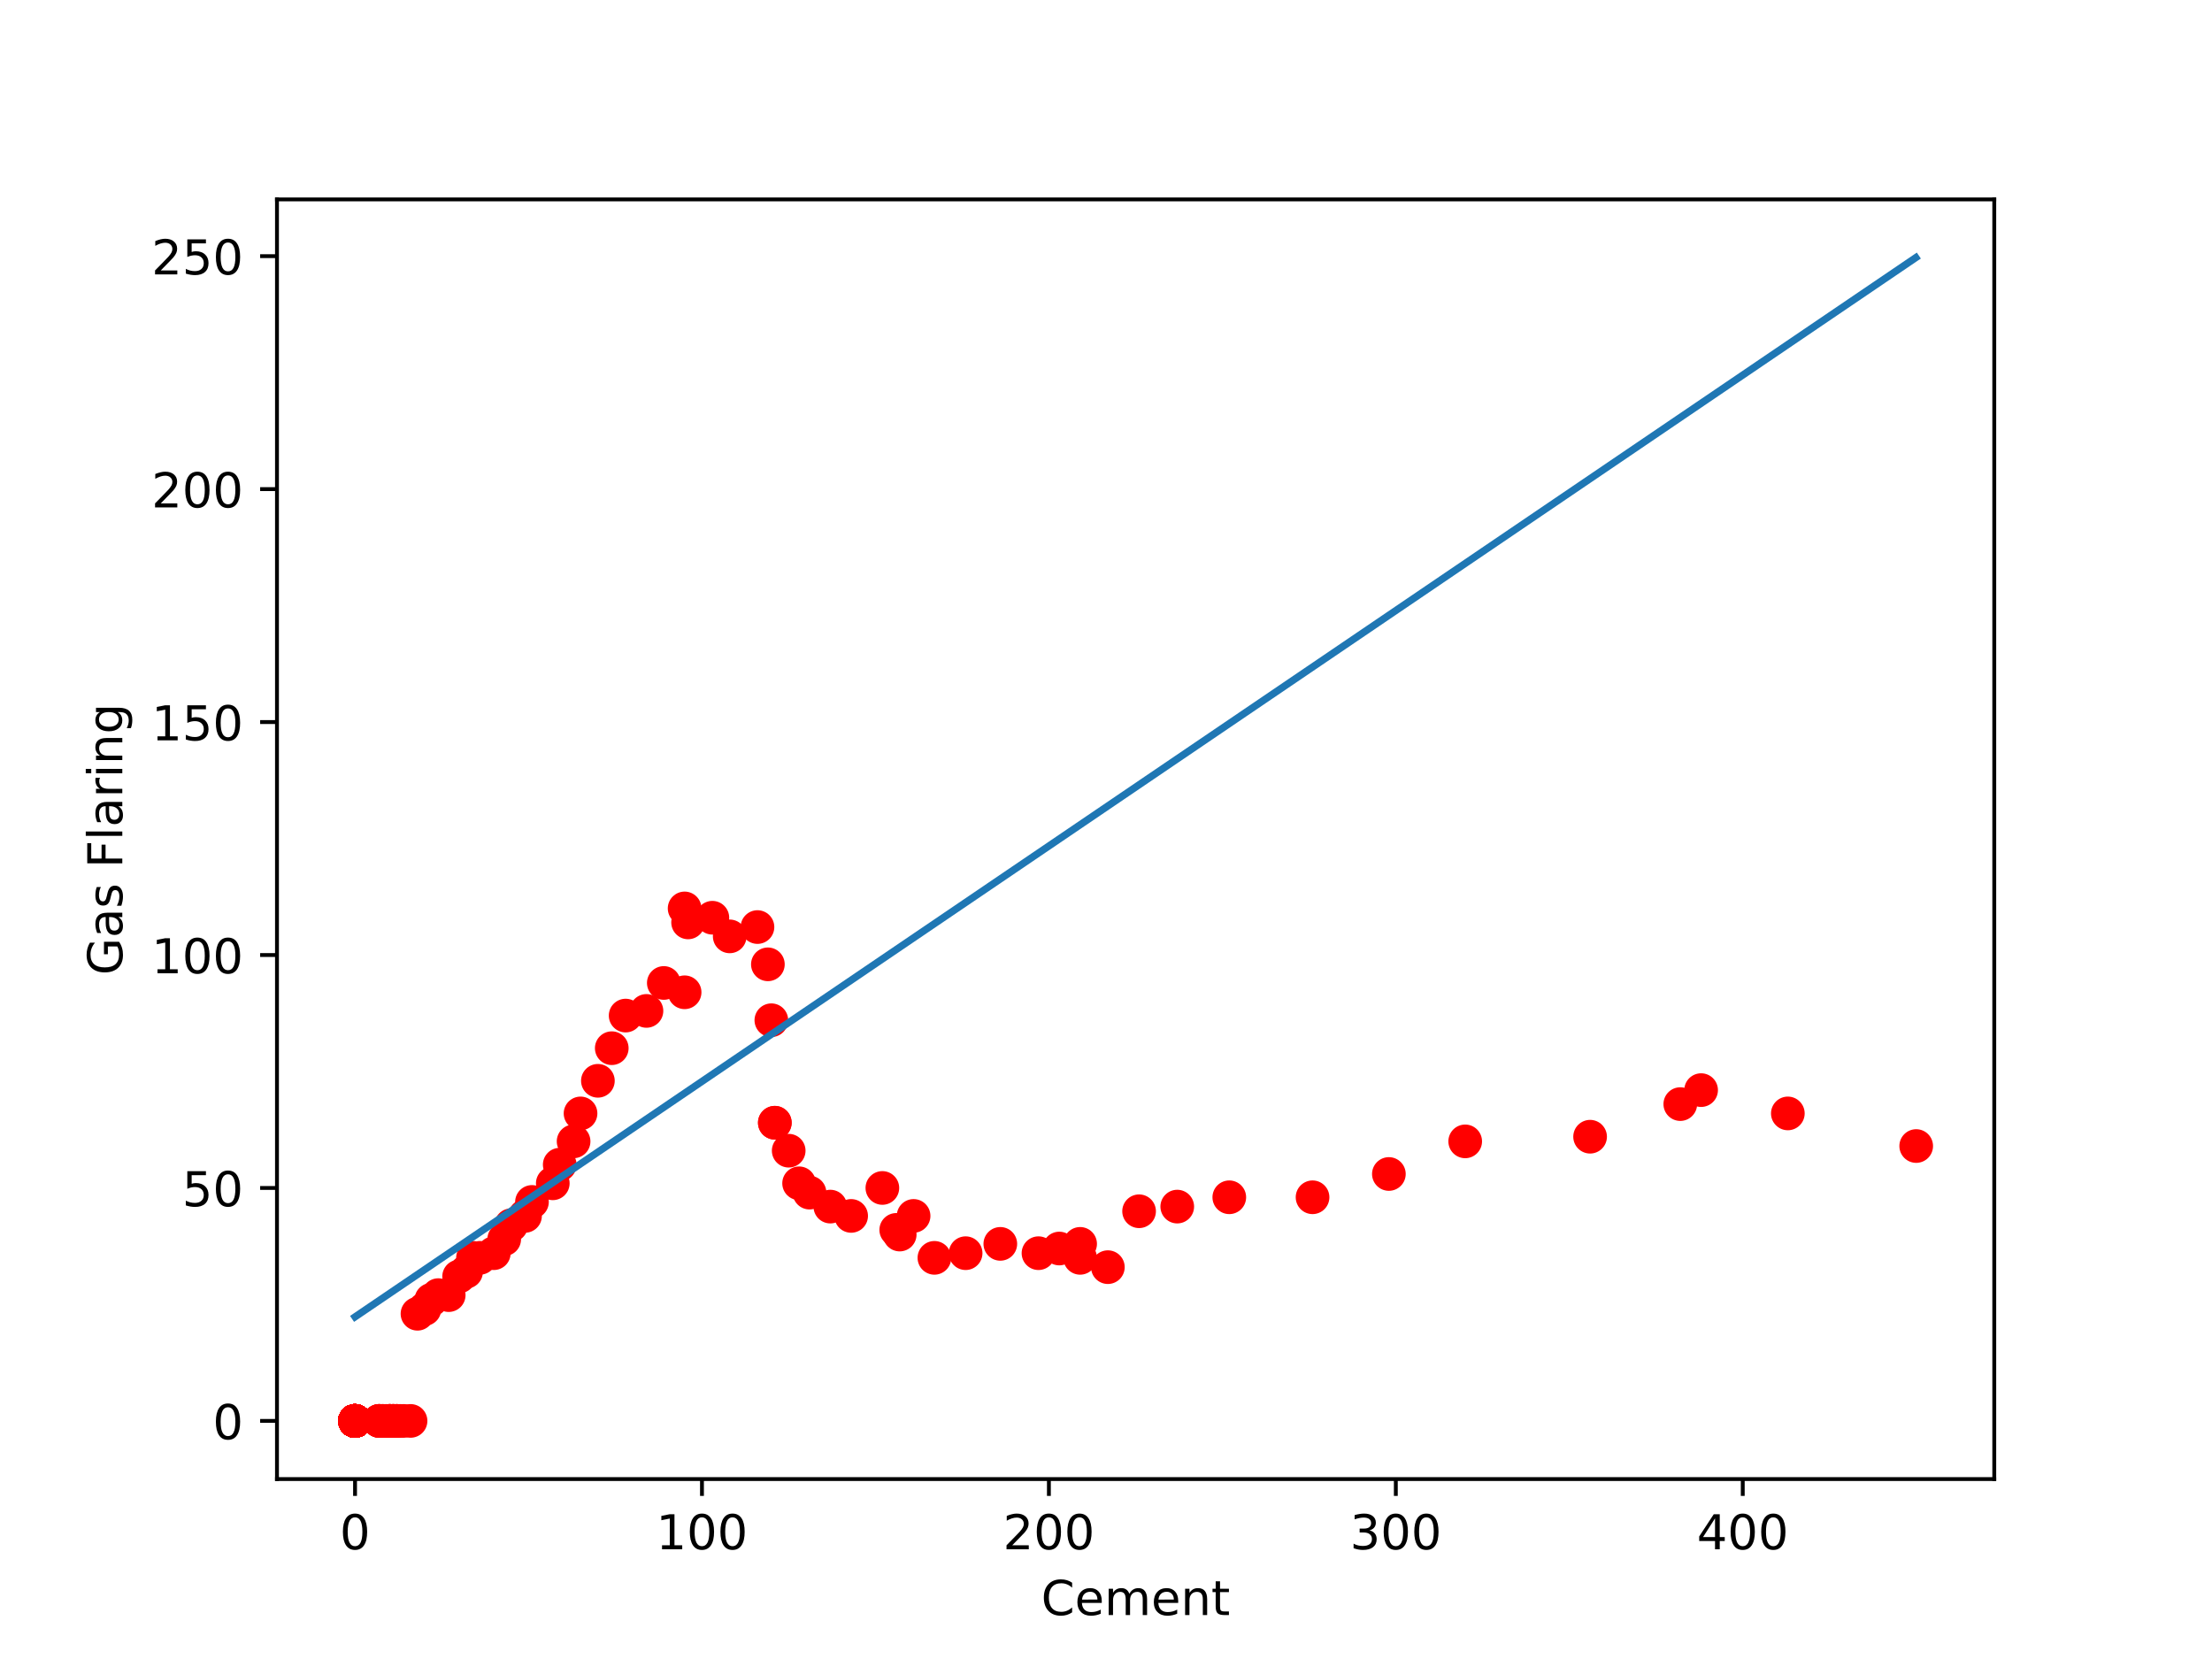 <?xml version="1.0" encoding="utf-8" standalone="no"?>
<!DOCTYPE svg PUBLIC "-//W3C//DTD SVG 1.1//EN"
  "http://www.w3.org/Graphics/SVG/1.1/DTD/svg11.dtd">
<!-- Created with matplotlib (http://matplotlib.org/) -->
<svg height="345pt" version="1.1" viewBox="0 0 460 345" width="460pt" xmlns="http://www.w3.org/2000/svg" xmlns:xlink="http://www.w3.org/1999/xlink">
 <defs>
  <style type="text/css">
*{stroke-linecap:butt;stroke-linejoin:round;}
  </style>
 </defs>
 <g id="figure_1">
  <g id="patch_1">
   <path d="M 0 345.6 
L 460.8 345.6 
L 460.8 0 
L 0 0 
z
" style="fill:#ffffff;"/>
  </g>
  <g id="axes_1">
   <g id="patch_2">
    <path d="M 57.6 307.584 
L 414.72 307.584 
L 414.72 41.472 
L 57.6 41.472 
z
" style="fill:#ffffff;"/>
   </g>
   <g id="matplotlib.axis_1">
    <g id="xtick_1">
     <g id="line2d_1">
      <defs>
       <path d="M 0 0 
L 0 3.5 
" id="mfc2e148a49" style="stroke:#000000;stroke-width:0.8;"/>
      </defs>
      <g>
       <use style="stroke:#000000;stroke-width:0.8;" x="73.833" xlink:href="#mfc2e148a49" y="307.584"/>
      </g>
     </g>
     <g id="text_1">
      <!-- 0 -->
      <defs>
       <path d="M 31.781 66.406 
Q 24.172 66.406 20.328 58.906 
Q 16.5 51.422 16.5 36.375 
Q 16.5 21.391 20.328 13.891 
Q 24.172 6.391 31.781 6.391 
Q 39.453 6.391 43.281 13.891 
Q 47.125 21.391 47.125 36.375 
Q 47.125 51.422 43.281 58.906 
Q 39.453 66.406 31.781 66.406 
z
M 31.781 74.219 
Q 44.047 74.219 50.516 64.516 
Q 56.984 54.828 56.984 36.375 
Q 56.984 17.969 50.516 8.266 
Q 44.047 -1.422 31.781 -1.422 
Q 19.531 -1.422 13.062 8.266 
Q 6.594 17.969 6.594 36.375 
Q 6.594 54.828 13.062 64.516 
Q 19.531 74.219 31.781 74.219 
z
" id="DejaVuSans-30"/>
      </defs>
      <g transform="translate(70.651 322.182)scale(0.1 -0.1)">
       <use xlink:href="#DejaVuSans-30"/>
      </g>
     </g>
    </g>
    <g id="xtick_2">
     <g id="line2d_2">
      <g>
       <use style="stroke:#000000;stroke-width:0.8;" x="145.978" xlink:href="#mfc2e148a49" y="307.584"/>
      </g>
     </g>
     <g id="text_2">
      <!-- 100 -->
      <defs>
       <path d="M 12.406 8.297 
L 28.516 8.297 
L 28.516 63.922 
L 10.984 60.406 
L 10.984 69.391 
L 28.422 72.906 
L 38.281 72.906 
L 38.281 8.297 
L 54.391 8.297 
L 54.391 0 
L 12.406 0 
z
" id="DejaVuSans-31"/>
      </defs>
      <g transform="translate(136.434 322.182)scale(0.1 -0.1)">
       <use xlink:href="#DejaVuSans-31"/>
       <use x="63.623" xlink:href="#DejaVuSans-30"/>
       <use x="127.246" xlink:href="#DejaVuSans-30"/>
      </g>
     </g>
    </g>
    <g id="xtick_3">
     <g id="line2d_3">
      <g>
       <use style="stroke:#000000;stroke-width:0.8;" x="218.124" xlink:href="#mfc2e148a49" y="307.584"/>
      </g>
     </g>
     <g id="text_3">
      <!-- 200 -->
      <defs>
       <path d="M 19.188 8.297 
L 53.609 8.297 
L 53.609 0 
L 7.328 0 
L 7.328 8.297 
Q 12.938 14.109 22.625 23.891 
Q 32.328 33.688 34.812 36.531 
Q 39.547 41.844 41.422 45.531 
Q 43.312 49.219 43.312 52.781 
Q 43.312 58.594 39.234 62.25 
Q 35.156 65.922 28.609 65.922 
Q 23.969 65.922 18.812 64.312 
Q 13.672 62.703 7.812 59.422 
L 7.812 69.391 
Q 13.766 71.781 18.938 73 
Q 24.125 74.219 28.422 74.219 
Q 39.75 74.219 46.484 68.547 
Q 53.219 62.891 53.219 53.422 
Q 53.219 48.922 51.531 44.891 
Q 49.859 40.875 45.406 35.406 
Q 44.188 33.984 37.641 27.219 
Q 31.109 20.453 19.188 8.297 
z
" id="DejaVuSans-32"/>
      </defs>
      <g transform="translate(208.58 322.182)scale(0.1 -0.1)">
       <use xlink:href="#DejaVuSans-32"/>
       <use x="63.623" xlink:href="#DejaVuSans-30"/>
       <use x="127.246" xlink:href="#DejaVuSans-30"/>
      </g>
     </g>
    </g>
    <g id="xtick_4">
     <g id="line2d_4">
      <g>
       <use style="stroke:#000000;stroke-width:0.8;" x="290.269" xlink:href="#mfc2e148a49" y="307.584"/>
      </g>
     </g>
     <g id="text_4">
      <!-- 300 -->
      <defs>
       <path d="M 40.578 39.312 
Q 47.656 37.797 51.625 33 
Q 55.609 28.219 55.609 21.188 
Q 55.609 10.406 48.188 4.484 
Q 40.766 -1.422 27.094 -1.422 
Q 22.516 -1.422 17.656 -0.516 
Q 12.797 0.391 7.625 2.203 
L 7.625 11.719 
Q 11.719 9.328 16.594 8.109 
Q 21.484 6.891 26.812 6.891 
Q 36.078 6.891 40.938 10.547 
Q 45.797 14.203 45.797 21.188 
Q 45.797 27.641 41.281 31.266 
Q 36.766 34.906 28.719 34.906 
L 20.219 34.906 
L 20.219 43.016 
L 29.109 43.016 
Q 36.375 43.016 40.234 45.922 
Q 44.094 48.828 44.094 54.297 
Q 44.094 59.906 40.109 62.906 
Q 36.141 65.922 28.719 65.922 
Q 24.656 65.922 20.016 65.031 
Q 15.375 64.156 9.812 62.312 
L 9.812 71.094 
Q 15.438 72.656 20.344 73.438 
Q 25.25 74.219 29.594 74.219 
Q 40.828 74.219 47.359 69.109 
Q 53.906 64.016 53.906 55.328 
Q 53.906 49.266 50.438 45.094 
Q 46.969 40.922 40.578 39.312 
z
" id="DejaVuSans-33"/>
      </defs>
      <g transform="translate(280.725 322.182)scale(0.1 -0.1)">
       <use xlink:href="#DejaVuSans-33"/>
       <use x="63.623" xlink:href="#DejaVuSans-30"/>
       <use x="127.246" xlink:href="#DejaVuSans-30"/>
      </g>
     </g>
    </g>
    <g id="xtick_5">
     <g id="line2d_5">
      <g>
       <use style="stroke:#000000;stroke-width:0.8;" x="362.415" xlink:href="#mfc2e148a49" y="307.584"/>
      </g>
     </g>
     <g id="text_5">
      <!-- 400 -->
      <defs>
       <path d="M 37.797 64.312 
L 12.891 25.391 
L 37.797 25.391 
z
M 35.203 72.906 
L 47.609 72.906 
L 47.609 25.391 
L 58.016 25.391 
L 58.016 17.188 
L 47.609 17.188 
L 47.609 0 
L 37.797 0 
L 37.797 17.188 
L 4.891 17.188 
L 4.891 26.703 
z
" id="DejaVuSans-34"/>
      </defs>
      <g transform="translate(352.871 322.182)scale(0.1 -0.1)">
       <use xlink:href="#DejaVuSans-34"/>
       <use x="63.623" xlink:href="#DejaVuSans-30"/>
       <use x="127.246" xlink:href="#DejaVuSans-30"/>
      </g>
     </g>
    </g>
    <g id="text_6">
     <!-- Cement -->
     <defs>
      <path d="M 64.406 67.281 
L 64.406 56.891 
Q 59.422 61.531 53.781 63.812 
Q 48.141 66.109 41.797 66.109 
Q 29.297 66.109 22.656 58.469 
Q 16.016 50.828 16.016 36.375 
Q 16.016 21.969 22.656 14.328 
Q 29.297 6.688 41.797 6.688 
Q 48.141 6.688 53.781 8.984 
Q 59.422 11.281 64.406 15.922 
L 64.406 5.609 
Q 59.234 2.094 53.438 0.328 
Q 47.656 -1.422 41.219 -1.422 
Q 24.656 -1.422 15.125 8.703 
Q 5.609 18.844 5.609 36.375 
Q 5.609 53.953 15.125 64.078 
Q 24.656 74.219 41.219 74.219 
Q 47.75 74.219 53.531 72.484 
Q 59.328 70.75 64.406 67.281 
z
" id="DejaVuSans-43"/>
      <path d="M 56.203 29.594 
L 56.203 25.203 
L 14.891 25.203 
Q 15.484 15.922 20.484 11.062 
Q 25.484 6.203 34.422 6.203 
Q 39.594 6.203 44.453 7.469 
Q 49.312 8.734 54.109 11.281 
L 54.109 2.781 
Q 49.266 0.734 44.188 -0.344 
Q 39.109 -1.422 33.891 -1.422 
Q 20.797 -1.422 13.156 6.188 
Q 5.516 13.812 5.516 26.812 
Q 5.516 40.234 12.766 48.109 
Q 20.016 56 32.328 56 
Q 43.359 56 49.781 48.891 
Q 56.203 41.797 56.203 29.594 
z
M 47.219 32.234 
Q 47.125 39.594 43.094 43.984 
Q 39.062 48.391 32.422 48.391 
Q 24.906 48.391 20.391 44.141 
Q 15.875 39.891 15.188 32.172 
z
" id="DejaVuSans-65"/>
      <path d="M 52 44.188 
Q 55.375 50.25 60.062 53.125 
Q 64.75 56 71.094 56 
Q 79.641 56 84.281 50.016 
Q 88.922 44.047 88.922 33.016 
L 88.922 0 
L 79.891 0 
L 79.891 32.719 
Q 79.891 40.578 77.094 44.375 
Q 74.312 48.188 68.609 48.188 
Q 61.625 48.188 57.562 43.547 
Q 53.516 38.922 53.516 30.906 
L 53.516 0 
L 44.484 0 
L 44.484 32.719 
Q 44.484 40.625 41.703 44.406 
Q 38.922 48.188 33.109 48.188 
Q 26.219 48.188 22.156 43.531 
Q 18.109 38.875 18.109 30.906 
L 18.109 0 
L 9.078 0 
L 9.078 54.688 
L 18.109 54.688 
L 18.109 46.188 
Q 21.188 51.219 25.484 53.609 
Q 29.781 56 35.688 56 
Q 41.656 56 45.828 52.969 
Q 50 49.953 52 44.188 
z
" id="DejaVuSans-6d"/>
      <path d="M 54.891 33.016 
L 54.891 0 
L 45.906 0 
L 45.906 32.719 
Q 45.906 40.484 42.875 44.328 
Q 39.844 48.188 33.797 48.188 
Q 26.516 48.188 22.312 43.547 
Q 18.109 38.922 18.109 30.906 
L 18.109 0 
L 9.078 0 
L 9.078 54.688 
L 18.109 54.688 
L 18.109 46.188 
Q 21.344 51.125 25.703 53.562 
Q 30.078 56 35.797 56 
Q 45.219 56 50.047 50.172 
Q 54.891 44.344 54.891 33.016 
z
" id="DejaVuSans-6e"/>
      <path d="M 18.312 70.219 
L 18.312 54.688 
L 36.812 54.688 
L 36.812 47.703 
L 18.312 47.703 
L 18.312 18.016 
Q 18.312 11.328 20.141 9.422 
Q 21.969 7.516 27.594 7.516 
L 36.812 7.516 
L 36.812 0 
L 27.594 0 
Q 17.188 0 13.234 3.875 
Q 9.281 7.766 9.281 18.016 
L 9.281 47.703 
L 2.688 47.703 
L 2.688 54.688 
L 9.281 54.688 
L 9.281 70.219 
z
" id="DejaVuSans-74"/>
     </defs>
     <g transform="translate(216.516 335.861)scale(0.1 -0.1)">
      <use xlink:href="#DejaVuSans-43"/>
      <use x="69.824" xlink:href="#DejaVuSans-65"/>
      <use x="131.348" xlink:href="#DejaVuSans-6d"/>
      <use x="228.76" xlink:href="#DejaVuSans-65"/>
      <use x="290.283" xlink:href="#DejaVuSans-6e"/>
      <use x="353.662" xlink:href="#DejaVuSans-74"/>
     </g>
    </g>
   </g>
   <g id="matplotlib.axis_2">
    <g id="ytick_1">
     <g id="line2d_6">
      <defs>
       <path d="M 0 0 
L -3.5 0 
" id="ma0ae7f720c" style="stroke:#000000;stroke-width:0.8;"/>
      </defs>
      <g>
       <use style="stroke:#000000;stroke-width:0.8;" x="57.6" xlink:href="#ma0ae7f720c" y="295.488"/>
      </g>
     </g>
     <g id="text_7">
      <!-- 0 -->
      <g transform="translate(44.237 299.287)scale(0.1 -0.1)">
       <use xlink:href="#DejaVuSans-30"/>
      </g>
     </g>
    </g>
    <g id="ytick_2">
     <g id="line2d_7">
      <g>
       <use style="stroke:#000000;stroke-width:0.8;" x="57.6" xlink:href="#ma0ae7f720c" y="247.044"/>
      </g>
     </g>
     <g id="text_8">
      <!-- 50 -->
      <defs>
       <path d="M 10.797 72.906 
L 49.516 72.906 
L 49.516 64.594 
L 19.828 64.594 
L 19.828 46.734 
Q 21.969 47.469 24.109 47.828 
Q 26.266 48.188 28.422 48.188 
Q 40.625 48.188 47.75 41.5 
Q 54.891 34.812 54.891 23.391 
Q 54.891 11.625 47.562 5.094 
Q 40.234 -1.422 26.906 -1.422 
Q 22.312 -1.422 17.547 -0.641 
Q 12.797 0.141 7.719 1.703 
L 7.719 11.625 
Q 12.109 9.234 16.797 8.062 
Q 21.484 6.891 26.703 6.891 
Q 35.156 6.891 40.078 11.328 
Q 45.016 15.766 45.016 23.391 
Q 45.016 31 40.078 35.438 
Q 35.156 39.891 26.703 39.891 
Q 22.75 39.891 18.812 39.016 
Q 14.891 38.141 10.797 36.281 
z
" id="DejaVuSans-35"/>
      </defs>
      <g transform="translate(37.875 250.844)scale(0.1 -0.1)">
       <use xlink:href="#DejaVuSans-35"/>
       <use x="63.623" xlink:href="#DejaVuSans-30"/>
      </g>
     </g>
    </g>
    <g id="ytick_3">
     <g id="line2d_8">
      <g>
       <use style="stroke:#000000;stroke-width:0.8;" x="57.6" xlink:href="#ma0ae7f720c" y="198.601"/>
      </g>
     </g>
     <g id="text_9">
      <!-- 100 -->
      <g transform="translate(31.512 202.4)scale(0.1 -0.1)">
       <use xlink:href="#DejaVuSans-31"/>
       <use x="63.623" xlink:href="#DejaVuSans-30"/>
       <use x="127.246" xlink:href="#DejaVuSans-30"/>
      </g>
     </g>
    </g>
    <g id="ytick_4">
     <g id="line2d_9">
      <g>
       <use style="stroke:#000000;stroke-width:0.8;" x="57.6" xlink:href="#ma0ae7f720c" y="150.157"/>
      </g>
     </g>
     <g id="text_10">
      <!-- 150 -->
      <g transform="translate(31.512 153.957)scale(0.1 -0.1)">
       <use xlink:href="#DejaVuSans-31"/>
       <use x="63.623" xlink:href="#DejaVuSans-35"/>
       <use x="127.246" xlink:href="#DejaVuSans-30"/>
      </g>
     </g>
    </g>
    <g id="ytick_5">
     <g id="line2d_10">
      <g>
       <use style="stroke:#000000;stroke-width:0.8;" x="57.6" xlink:href="#ma0ae7f720c" y="101.714"/>
      </g>
     </g>
     <g id="text_11">
      <!-- 200 -->
      <g transform="translate(31.512 105.513)scale(0.1 -0.1)">
       <use xlink:href="#DejaVuSans-32"/>
       <use x="63.623" xlink:href="#DejaVuSans-30"/>
       <use x="127.246" xlink:href="#DejaVuSans-30"/>
      </g>
     </g>
    </g>
    <g id="ytick_6">
     <g id="line2d_11">
      <g>
       <use style="stroke:#000000;stroke-width:0.8;" x="57.6" xlink:href="#ma0ae7f720c" y="53.27"/>
      </g>
     </g>
     <g id="text_12">
      <!-- 250 -->
      <g transform="translate(31.512 57.07)scale(0.1 -0.1)">
       <use xlink:href="#DejaVuSans-32"/>
       <use x="63.623" xlink:href="#DejaVuSans-35"/>
       <use x="127.246" xlink:href="#DejaVuSans-30"/>
      </g>
     </g>
    </g>
    <g id="text_13">
     <!-- Gas Flaring -->
     <defs>
      <path d="M 59.516 10.406 
L 59.516 29.984 
L 43.406 29.984 
L 43.406 38.094 
L 69.281 38.094 
L 69.281 6.781 
Q 63.578 2.734 56.688 0.656 
Q 49.812 -1.422 42 -1.422 
Q 24.906 -1.422 15.25 8.562 
Q 5.609 18.562 5.609 36.375 
Q 5.609 54.25 15.25 64.234 
Q 24.906 74.219 42 74.219 
Q 49.125 74.219 55.547 72.453 
Q 61.969 70.703 67.391 67.281 
L 67.391 56.781 
Q 61.922 61.422 55.766 63.766 
Q 49.609 66.109 42.828 66.109 
Q 29.438 66.109 22.719 58.641 
Q 16.016 51.172 16.016 36.375 
Q 16.016 21.625 22.719 14.156 
Q 29.438 6.688 42.828 6.688 
Q 48.047 6.688 52.141 7.594 
Q 56.25 8.5 59.516 10.406 
z
" id="DejaVuSans-47"/>
      <path d="M 34.281 27.484 
Q 23.391 27.484 19.188 25 
Q 14.984 22.516 14.984 16.5 
Q 14.984 11.719 18.141 8.906 
Q 21.297 6.109 26.703 6.109 
Q 34.188 6.109 38.703 11.406 
Q 43.219 16.703 43.219 25.484 
L 43.219 27.484 
z
M 52.203 31.203 
L 52.203 0 
L 43.219 0 
L 43.219 8.297 
Q 40.141 3.328 35.547 0.953 
Q 30.953 -1.422 24.312 -1.422 
Q 15.922 -1.422 10.953 3.297 
Q 6 8.016 6 15.922 
Q 6 25.141 12.172 29.828 
Q 18.359 34.516 30.609 34.516 
L 43.219 34.516 
L 43.219 35.406 
Q 43.219 41.609 39.141 45 
Q 35.062 48.391 27.688 48.391 
Q 23 48.391 18.547 47.266 
Q 14.109 46.141 10.016 43.891 
L 10.016 52.203 
Q 14.938 54.109 19.578 55.047 
Q 24.219 56 28.609 56 
Q 40.484 56 46.344 49.844 
Q 52.203 43.703 52.203 31.203 
z
" id="DejaVuSans-61"/>
      <path d="M 44.281 53.078 
L 44.281 44.578 
Q 40.484 46.531 36.375 47.5 
Q 32.281 48.484 27.875 48.484 
Q 21.188 48.484 17.844 46.438 
Q 14.5 44.391 14.5 40.281 
Q 14.5 37.156 16.891 35.375 
Q 19.281 33.594 26.516 31.984 
L 29.594 31.297 
Q 39.156 29.25 43.188 25.516 
Q 47.219 21.781 47.219 15.094 
Q 47.219 7.469 41.188 3.016 
Q 35.156 -1.422 24.609 -1.422 
Q 20.219 -1.422 15.453 -0.562 
Q 10.688 0.297 5.422 2 
L 5.422 11.281 
Q 10.406 8.688 15.234 7.391 
Q 20.062 6.109 24.812 6.109 
Q 31.156 6.109 34.562 8.281 
Q 37.984 10.453 37.984 14.406 
Q 37.984 18.062 35.516 20.016 
Q 33.062 21.969 24.703 23.781 
L 21.578 24.516 
Q 13.234 26.266 9.516 29.906 
Q 5.812 33.547 5.812 39.891 
Q 5.812 47.609 11.281 51.797 
Q 16.75 56 26.812 56 
Q 31.781 56 36.172 55.266 
Q 40.578 54.547 44.281 53.078 
z
" id="DejaVuSans-73"/>
      <path id="DejaVuSans-20"/>
      <path d="M 9.812 72.906 
L 51.703 72.906 
L 51.703 64.594 
L 19.672 64.594 
L 19.672 43.109 
L 48.578 43.109 
L 48.578 34.812 
L 19.672 34.812 
L 19.672 0 
L 9.812 0 
z
" id="DejaVuSans-46"/>
      <path d="M 9.422 75.984 
L 18.406 75.984 
L 18.406 0 
L 9.422 0 
z
" id="DejaVuSans-6c"/>
      <path d="M 41.109 46.297 
Q 39.594 47.172 37.812 47.578 
Q 36.031 48 33.891 48 
Q 26.266 48 22.188 43.047 
Q 18.109 38.094 18.109 28.812 
L 18.109 0 
L 9.078 0 
L 9.078 54.688 
L 18.109 54.688 
L 18.109 46.188 
Q 20.953 51.172 25.484 53.578 
Q 30.031 56 36.531 56 
Q 37.453 56 38.578 55.875 
Q 39.703 55.766 41.062 55.516 
z
" id="DejaVuSans-72"/>
      <path d="M 9.422 54.688 
L 18.406 54.688 
L 18.406 0 
L 9.422 0 
z
M 9.422 75.984 
L 18.406 75.984 
L 18.406 64.594 
L 9.422 64.594 
z
" id="DejaVuSans-69"/>
      <path d="M 45.406 27.984 
Q 45.406 37.75 41.375 43.109 
Q 37.359 48.484 30.078 48.484 
Q 22.859 48.484 18.828 43.109 
Q 14.797 37.75 14.797 27.984 
Q 14.797 18.266 18.828 12.891 
Q 22.859 7.516 30.078 7.516 
Q 37.359 7.516 41.375 12.891 
Q 45.406 18.266 45.406 27.984 
z
M 54.391 6.781 
Q 54.391 -7.172 48.188 -13.984 
Q 42 -20.797 29.203 -20.797 
Q 24.469 -20.797 20.266 -20.094 
Q 16.062 -19.391 12.109 -17.922 
L 12.109 -9.188 
Q 16.062 -11.328 19.922 -12.344 
Q 23.781 -13.375 27.781 -13.375 
Q 36.625 -13.375 41.016 -8.766 
Q 45.406 -4.156 45.406 5.172 
L 45.406 9.625 
Q 42.625 4.781 38.281 2.391 
Q 33.938 0 27.875 0 
Q 17.828 0 11.672 7.656 
Q 5.516 15.328 5.516 27.984 
Q 5.516 40.672 11.672 48.328 
Q 17.828 56 27.875 56 
Q 33.938 56 38.281 53.609 
Q 42.625 51.219 45.406 46.391 
L 45.406 54.688 
L 54.391 54.688 
z
" id="DejaVuSans-67"/>
     </defs>
     <g transform="translate(25.433 202.776)rotate(-90)scale(0.1 -0.1)">
      <use xlink:href="#DejaVuSans-47"/>
      <use x="77.49" xlink:href="#DejaVuSans-61"/>
      <use x="138.77" xlink:href="#DejaVuSans-73"/>
      <use x="190.869" xlink:href="#DejaVuSans-20"/>
      <use x="222.656" xlink:href="#DejaVuSans-46"/>
      <use x="280.176" xlink:href="#DejaVuSans-6c"/>
      <use x="307.959" xlink:href="#DejaVuSans-61"/>
      <use x="369.238" xlink:href="#DejaVuSans-72"/>
      <use x="410.352" xlink:href="#DejaVuSans-69"/>
      <use x="438.135" xlink:href="#DejaVuSans-6e"/>
      <use x="501.514" xlink:href="#DejaVuSans-67"/>
     </g>
    </g>
   </g>
   <g id="line2d_12">
    <defs>
     <path d="M 0 3 
C 0.796 3 1.559 2.684 2.121 2.121 
C 2.684 1.559 3 0.796 3 0 
C 3 -0.796 2.684 -1.559 2.121 -2.121 
C 1.559 -2.684 0.796 -3 0 -3 
C -0.796 -3 -1.559 -2.684 -2.121 -2.121 
C -2.684 -1.559 -3 -0.796 -3 0 
C -3 0.796 -2.684 1.559 -2.121 2.121 
C -1.559 2.684 -0.796 3 0 3 
z
" id="m4c721bb184" style="stroke:#ff0000;"/>
    </defs>
    <g clip-path="url(#pb41b0cc686)">
     <use style="fill:#ff0000;stroke:#ff0000;" x="73.833" xlink:href="#m4c721bb184" y="295.488"/>
     <use style="fill:#ff0000;stroke:#ff0000;" x="73.833" xlink:href="#m4c721bb184" y="295.488"/>
     <use style="fill:#ff0000;stroke:#ff0000;" x="73.833" xlink:href="#m4c721bb184" y="295.488"/>
     <use style="fill:#ff0000;stroke:#ff0000;" x="73.833" xlink:href="#m4c721bb184" y="295.488"/>
     <use style="fill:#ff0000;stroke:#ff0000;" x="73.833" xlink:href="#m4c721bb184" y="295.488"/>
     <use style="fill:#ff0000;stroke:#ff0000;" x="73.833" xlink:href="#m4c721bb184" y="295.488"/>
     <use style="fill:#ff0000;stroke:#ff0000;" x="73.833" xlink:href="#m4c721bb184" y="295.488"/>
     <use style="fill:#ff0000;stroke:#ff0000;" x="73.833" xlink:href="#m4c721bb184" y="295.488"/>
     <use style="fill:#ff0000;stroke:#ff0000;" x="73.833" xlink:href="#m4c721bb184" y="295.488"/>
     <use style="fill:#ff0000;stroke:#ff0000;" x="73.833" xlink:href="#m4c721bb184" y="295.488"/>
     <use style="fill:#ff0000;stroke:#ff0000;" x="73.833" xlink:href="#m4c721bb184" y="295.488"/>
     <use style="fill:#ff0000;stroke:#ff0000;" x="73.833" xlink:href="#m4c721bb184" y="295.488"/>
     <use style="fill:#ff0000;stroke:#ff0000;" x="73.833" xlink:href="#m4c721bb184" y="295.488"/>
     <use style="fill:#ff0000;stroke:#ff0000;" x="73.833" xlink:href="#m4c721bb184" y="295.488"/>
     <use style="fill:#ff0000;stroke:#ff0000;" x="73.833" xlink:href="#m4c721bb184" y="295.488"/>
     <use style="fill:#ff0000;stroke:#ff0000;" x="73.833" xlink:href="#m4c721bb184" y="295.488"/>
     <use style="fill:#ff0000;stroke:#ff0000;" x="73.833" xlink:href="#m4c721bb184" y="295.488"/>
     <use style="fill:#ff0000;stroke:#ff0000;" x="73.833" xlink:href="#m4c721bb184" y="295.488"/>
     <use style="fill:#ff0000;stroke:#ff0000;" x="73.833" xlink:href="#m4c721bb184" y="295.488"/>
     <use style="fill:#ff0000;stroke:#ff0000;" x="73.833" xlink:href="#m4c721bb184" y="295.488"/>
     <use style="fill:#ff0000;stroke:#ff0000;" x="73.833" xlink:href="#m4c721bb184" y="295.488"/>
     <use style="fill:#ff0000;stroke:#ff0000;" x="73.833" xlink:href="#m4c721bb184" y="295.488"/>
     <use style="fill:#ff0000;stroke:#ff0000;" x="73.833" xlink:href="#m4c721bb184" y="295.488"/>
     <use style="fill:#ff0000;stroke:#ff0000;" x="73.833" xlink:href="#m4c721bb184" y="295.488"/>
     <use style="fill:#ff0000;stroke:#ff0000;" x="73.833" xlink:href="#m4c721bb184" y="295.488"/>
     <use style="fill:#ff0000;stroke:#ff0000;" x="73.833" xlink:href="#m4c721bb184" y="295.488"/>
     <use style="fill:#ff0000;stroke:#ff0000;" x="73.833" xlink:href="#m4c721bb184" y="295.488"/>
     <use style="fill:#ff0000;stroke:#ff0000;" x="73.833" xlink:href="#m4c721bb184" y="295.488"/>
     <use style="fill:#ff0000;stroke:#ff0000;" x="73.833" xlink:href="#m4c721bb184" y="295.488"/>
     <use style="fill:#ff0000;stroke:#ff0000;" x="73.833" xlink:href="#m4c721bb184" y="295.488"/>
     <use style="fill:#ff0000;stroke:#ff0000;" x="73.833" xlink:href="#m4c721bb184" y="295.488"/>
     <use style="fill:#ff0000;stroke:#ff0000;" x="73.833" xlink:href="#m4c721bb184" y="295.488"/>
     <use style="fill:#ff0000;stroke:#ff0000;" x="73.833" xlink:href="#m4c721bb184" y="295.488"/>
     <use style="fill:#ff0000;stroke:#ff0000;" x="73.833" xlink:href="#m4c721bb184" y="295.488"/>
     <use style="fill:#ff0000;stroke:#ff0000;" x="73.833" xlink:href="#m4c721bb184" y="295.488"/>
     <use style="fill:#ff0000;stroke:#ff0000;" x="73.833" xlink:href="#m4c721bb184" y="295.488"/>
     <use style="fill:#ff0000;stroke:#ff0000;" x="73.833" xlink:href="#m4c721bb184" y="295.488"/>
     <use style="fill:#ff0000;stroke:#ff0000;" x="73.833" xlink:href="#m4c721bb184" y="295.488"/>
     <use style="fill:#ff0000;stroke:#ff0000;" x="73.833" xlink:href="#m4c721bb184" y="295.488"/>
     <use style="fill:#ff0000;stroke:#ff0000;" x="73.833" xlink:href="#m4c721bb184" y="295.488"/>
     <use style="fill:#ff0000;stroke:#ff0000;" x="73.833" xlink:href="#m4c721bb184" y="295.488"/>
     <use style="fill:#ff0000;stroke:#ff0000;" x="73.833" xlink:href="#m4c721bb184" y="295.488"/>
     <use style="fill:#ff0000;stroke:#ff0000;" x="73.833" xlink:href="#m4c721bb184" y="295.488"/>
     <use style="fill:#ff0000;stroke:#ff0000;" x="73.833" xlink:href="#m4c721bb184" y="295.488"/>
     <use style="fill:#ff0000;stroke:#ff0000;" x="73.833" xlink:href="#m4c721bb184" y="295.488"/>
     <use style="fill:#ff0000;stroke:#ff0000;" x="73.833" xlink:href="#m4c721bb184" y="295.488"/>
     <use style="fill:#ff0000;stroke:#ff0000;" x="73.833" xlink:href="#m4c721bb184" y="295.488"/>
     <use style="fill:#ff0000;stroke:#ff0000;" x="73.833" xlink:href="#m4c721bb184" y="295.488"/>
     <use style="fill:#ff0000;stroke:#ff0000;" x="73.833" xlink:href="#m4c721bb184" y="295.488"/>
     <use style="fill:#ff0000;stroke:#ff0000;" x="73.833" xlink:href="#m4c721bb184" y="295.488"/>
     <use style="fill:#ff0000;stroke:#ff0000;" x="73.833" xlink:href="#m4c721bb184" y="295.488"/>
     <use style="fill:#ff0000;stroke:#ff0000;" x="73.833" xlink:href="#m4c721bb184" y="295.488"/>
     <use style="fill:#ff0000;stroke:#ff0000;" x="73.833" xlink:href="#m4c721bb184" y="295.488"/>
     <use style="fill:#ff0000;stroke:#ff0000;" x="73.833" xlink:href="#m4c721bb184" y="295.488"/>
     <use style="fill:#ff0000;stroke:#ff0000;" x="73.833" xlink:href="#m4c721bb184" y="295.488"/>
     <use style="fill:#ff0000;stroke:#ff0000;" x="73.833" xlink:href="#m4c721bb184" y="295.488"/>
     <use style="fill:#ff0000;stroke:#ff0000;" x="73.833" xlink:href="#m4c721bb184" y="295.488"/>
     <use style="fill:#ff0000;stroke:#ff0000;" x="73.833" xlink:href="#m4c721bb184" y="295.488"/>
     <use style="fill:#ff0000;stroke:#ff0000;" x="73.833" xlink:href="#m4c721bb184" y="295.488"/>
     <use style="fill:#ff0000;stroke:#ff0000;" x="73.833" xlink:href="#m4c721bb184" y="295.488"/>
     <use style="fill:#ff0000;stroke:#ff0000;" x="73.833" xlink:href="#m4c721bb184" y="295.488"/>
     <use style="fill:#ff0000;stroke:#ff0000;" x="73.833" xlink:href="#m4c721bb184" y="295.488"/>
     <use style="fill:#ff0000;stroke:#ff0000;" x="73.833" xlink:href="#m4c721bb184" y="295.488"/>
     <use style="fill:#ff0000;stroke:#ff0000;" x="73.833" xlink:href="#m4c721bb184" y="295.488"/>
     <use style="fill:#ff0000;stroke:#ff0000;" x="73.833" xlink:href="#m4c721bb184" y="295.488"/>
     <use style="fill:#ff0000;stroke:#ff0000;" x="73.833" xlink:href="#m4c721bb184" y="295.488"/>
     <use style="fill:#ff0000;stroke:#ff0000;" x="73.833" xlink:href="#m4c721bb184" y="295.488"/>
     <use style="fill:#ff0000;stroke:#ff0000;" x="73.833" xlink:href="#m4c721bb184" y="295.488"/>
     <use style="fill:#ff0000;stroke:#ff0000;" x="73.833" xlink:href="#m4c721bb184" y="295.488"/>
     <use style="fill:#ff0000;stroke:#ff0000;" x="73.833" xlink:href="#m4c721bb184" y="295.488"/>
     <use style="fill:#ff0000;stroke:#ff0000;" x="73.833" xlink:href="#m4c721bb184" y="295.488"/>
     <use style="fill:#ff0000;stroke:#ff0000;" x="73.833" xlink:href="#m4c721bb184" y="295.488"/>
     <use style="fill:#ff0000;stroke:#ff0000;" x="73.833" xlink:href="#m4c721bb184" y="295.488"/>
     <use style="fill:#ff0000;stroke:#ff0000;" x="73.833" xlink:href="#m4c721bb184" y="295.488"/>
     <use style="fill:#ff0000;stroke:#ff0000;" x="73.833" xlink:href="#m4c721bb184" y="295.488"/>
     <use style="fill:#ff0000;stroke:#ff0000;" x="73.833" xlink:href="#m4c721bb184" y="295.488"/>
     <use style="fill:#ff0000;stroke:#ff0000;" x="73.833" xlink:href="#m4c721bb184" y="295.488"/>
     <use style="fill:#ff0000;stroke:#ff0000;" x="73.833" xlink:href="#m4c721bb184" y="295.488"/>
     <use style="fill:#ff0000;stroke:#ff0000;" x="73.833" xlink:href="#m4c721bb184" y="295.488"/>
     <use style="fill:#ff0000;stroke:#ff0000;" x="73.833" xlink:href="#m4c721bb184" y="295.488"/>
     <use style="fill:#ff0000;stroke:#ff0000;" x="73.833" xlink:href="#m4c721bb184" y="295.488"/>
     <use style="fill:#ff0000;stroke:#ff0000;" x="73.833" xlink:href="#m4c721bb184" y="295.488"/>
     <use style="fill:#ff0000;stroke:#ff0000;" x="73.833" xlink:href="#m4c721bb184" y="295.488"/>
     <use style="fill:#ff0000;stroke:#ff0000;" x="73.833" xlink:href="#m4c721bb184" y="295.488"/>
     <use style="fill:#ff0000;stroke:#ff0000;" x="73.833" xlink:href="#m4c721bb184" y="295.488"/>
     <use style="fill:#ff0000;stroke:#ff0000;" x="73.833" xlink:href="#m4c721bb184" y="295.488"/>
     <use style="fill:#ff0000;stroke:#ff0000;" x="73.833" xlink:href="#m4c721bb184" y="295.488"/>
     <use style="fill:#ff0000;stroke:#ff0000;" x="73.833" xlink:href="#m4c721bb184" y="295.488"/>
     <use style="fill:#ff0000;stroke:#ff0000;" x="73.833" xlink:href="#m4c721bb184" y="295.488"/>
     <use style="fill:#ff0000;stroke:#ff0000;" x="73.833" xlink:href="#m4c721bb184" y="295.488"/>
     <use style="fill:#ff0000;stroke:#ff0000;" x="73.833" xlink:href="#m4c721bb184" y="295.488"/>
     <use style="fill:#ff0000;stroke:#ff0000;" x="73.833" xlink:href="#m4c721bb184" y="295.488"/>
     <use style="fill:#ff0000;stroke:#ff0000;" x="73.833" xlink:href="#m4c721bb184" y="295.488"/>
     <use style="fill:#ff0000;stroke:#ff0000;" x="73.833" xlink:href="#m4c721bb184" y="295.488"/>
     <use style="fill:#ff0000;stroke:#ff0000;" x="73.833" xlink:href="#m4c721bb184" y="295.488"/>
     <use style="fill:#ff0000;stroke:#ff0000;" x="73.833" xlink:href="#m4c721bb184" y="295.488"/>
     <use style="fill:#ff0000;stroke:#ff0000;" x="73.833" xlink:href="#m4c721bb184" y="295.488"/>
     <use style="fill:#ff0000;stroke:#ff0000;" x="73.833" xlink:href="#m4c721bb184" y="295.488"/>
     <use style="fill:#ff0000;stroke:#ff0000;" x="73.833" xlink:href="#m4c721bb184" y="295.488"/>
     <use style="fill:#ff0000;stroke:#ff0000;" x="73.833" xlink:href="#m4c721bb184" y="295.488"/>
     <use style="fill:#ff0000;stroke:#ff0000;" x="73.833" xlink:href="#m4c721bb184" y="295.488"/>
     <use style="fill:#ff0000;stroke:#ff0000;" x="73.833" xlink:href="#m4c721bb184" y="295.488"/>
     <use style="fill:#ff0000;stroke:#ff0000;" x="73.833" xlink:href="#m4c721bb184" y="295.488"/>
     <use style="fill:#ff0000;stroke:#ff0000;" x="73.833" xlink:href="#m4c721bb184" y="295.488"/>
     <use style="fill:#ff0000;stroke:#ff0000;" x="73.833" xlink:href="#m4c721bb184" y="295.488"/>
     <use style="fill:#ff0000;stroke:#ff0000;" x="73.833" xlink:href="#m4c721bb184" y="295.488"/>
     <use style="fill:#ff0000;stroke:#ff0000;" x="73.833" xlink:href="#m4c721bb184" y="295.488"/>
     <use style="fill:#ff0000;stroke:#ff0000;" x="73.833" xlink:href="#m4c721bb184" y="295.488"/>
     <use style="fill:#ff0000;stroke:#ff0000;" x="73.833" xlink:href="#m4c721bb184" y="295.488"/>
     <use style="fill:#ff0000;stroke:#ff0000;" x="73.833" xlink:href="#m4c721bb184" y="295.488"/>
     <use style="fill:#ff0000;stroke:#ff0000;" x="73.833" xlink:href="#m4c721bb184" y="295.488"/>
     <use style="fill:#ff0000;stroke:#ff0000;" x="73.833" xlink:href="#m4c721bb184" y="295.488"/>
     <use style="fill:#ff0000;stroke:#ff0000;" x="73.833" xlink:href="#m4c721bb184" y="295.488"/>
     <use style="fill:#ff0000;stroke:#ff0000;" x="73.833" xlink:href="#m4c721bb184" y="295.488"/>
     <use style="fill:#ff0000;stroke:#ff0000;" x="73.833" xlink:href="#m4c721bb184" y="295.488"/>
     <use style="fill:#ff0000;stroke:#ff0000;" x="73.833" xlink:href="#m4c721bb184" y="295.488"/>
     <use style="fill:#ff0000;stroke:#ff0000;" x="73.833" xlink:href="#m4c721bb184" y="295.488"/>
     <use style="fill:#ff0000;stroke:#ff0000;" x="73.833" xlink:href="#m4c721bb184" y="295.488"/>
     <use style="fill:#ff0000;stroke:#ff0000;" x="73.833" xlink:href="#m4c721bb184" y="295.488"/>
     <use style="fill:#ff0000;stroke:#ff0000;" x="73.833" xlink:href="#m4c721bb184" y="295.488"/>
     <use style="fill:#ff0000;stroke:#ff0000;" x="73.833" xlink:href="#m4c721bb184" y="295.488"/>
     <use style="fill:#ff0000;stroke:#ff0000;" x="73.833" xlink:href="#m4c721bb184" y="295.488"/>
     <use style="fill:#ff0000;stroke:#ff0000;" x="73.833" xlink:href="#m4c721bb184" y="295.488"/>
     <use style="fill:#ff0000;stroke:#ff0000;" x="73.833" xlink:href="#m4c721bb184" y="295.488"/>
     <use style="fill:#ff0000;stroke:#ff0000;" x="73.833" xlink:href="#m4c721bb184" y="295.488"/>
     <use style="fill:#ff0000;stroke:#ff0000;" x="73.833" xlink:href="#m4c721bb184" y="295.488"/>
     <use style="fill:#ff0000;stroke:#ff0000;" x="73.833" xlink:href="#m4c721bb184" y="295.488"/>
     <use style="fill:#ff0000;stroke:#ff0000;" x="73.833" xlink:href="#m4c721bb184" y="295.488"/>
     <use style="fill:#ff0000;stroke:#ff0000;" x="73.833" xlink:href="#m4c721bb184" y="295.488"/>
     <use style="fill:#ff0000;stroke:#ff0000;" x="73.833" xlink:href="#m4c721bb184" y="295.488"/>
     <use style="fill:#ff0000;stroke:#ff0000;" x="73.833" xlink:href="#m4c721bb184" y="295.488"/>
     <use style="fill:#ff0000;stroke:#ff0000;" x="73.833" xlink:href="#m4c721bb184" y="295.488"/>
     <use style="fill:#ff0000;stroke:#ff0000;" x="73.833" xlink:href="#m4c721bb184" y="295.488"/>
     <use style="fill:#ff0000;stroke:#ff0000;" x="73.833" xlink:href="#m4c721bb184" y="295.488"/>
     <use style="fill:#ff0000;stroke:#ff0000;" x="73.833" xlink:href="#m4c721bb184" y="295.488"/>
     <use style="fill:#ff0000;stroke:#ff0000;" x="73.833" xlink:href="#m4c721bb184" y="295.488"/>
     <use style="fill:#ff0000;stroke:#ff0000;" x="73.833" xlink:href="#m4c721bb184" y="295.488"/>
     <use style="fill:#ff0000;stroke:#ff0000;" x="73.833" xlink:href="#m4c721bb184" y="295.488"/>
     <use style="fill:#ff0000;stroke:#ff0000;" x="73.833" xlink:href="#m4c721bb184" y="295.488"/>
     <use style="fill:#ff0000;stroke:#ff0000;" x="73.833" xlink:href="#m4c721bb184" y="295.488"/>
     <use style="fill:#ff0000;stroke:#ff0000;" x="73.833" xlink:href="#m4c721bb184" y="295.488"/>
     <use style="fill:#ff0000;stroke:#ff0000;" x="73.833" xlink:href="#m4c721bb184" y="295.488"/>
     <use style="fill:#ff0000;stroke:#ff0000;" x="73.833" xlink:href="#m4c721bb184" y="295.488"/>
     <use style="fill:#ff0000;stroke:#ff0000;" x="73.833" xlink:href="#m4c721bb184" y="295.488"/>
     <use style="fill:#ff0000;stroke:#ff0000;" x="73.833" xlink:href="#m4c721bb184" y="295.488"/>
     <use style="fill:#ff0000;stroke:#ff0000;" x="73.833" xlink:href="#m4c721bb184" y="295.488"/>
     <use style="fill:#ff0000;stroke:#ff0000;" x="73.833" xlink:href="#m4c721bb184" y="295.488"/>
     <use style="fill:#ff0000;stroke:#ff0000;" x="73.833" xlink:href="#m4c721bb184" y="295.488"/>
     <use style="fill:#ff0000;stroke:#ff0000;" x="73.833" xlink:href="#m4c721bb184" y="295.488"/>
     <use style="fill:#ff0000;stroke:#ff0000;" x="73.833" xlink:href="#m4c721bb184" y="295.488"/>
     <use style="fill:#ff0000;stroke:#ff0000;" x="73.833" xlink:href="#m4c721bb184" y="295.488"/>
     <use style="fill:#ff0000;stroke:#ff0000;" x="73.833" xlink:href="#m4c721bb184" y="295.488"/>
     <use style="fill:#ff0000;stroke:#ff0000;" x="73.833" xlink:href="#m4c721bb184" y="295.488"/>
     <use style="fill:#ff0000;stroke:#ff0000;" x="73.833" xlink:href="#m4c721bb184" y="295.488"/>
     <use style="fill:#ff0000;stroke:#ff0000;" x="73.833" xlink:href="#m4c721bb184" y="295.488"/>
     <use style="fill:#ff0000;stroke:#ff0000;" x="73.833" xlink:href="#m4c721bb184" y="295.488"/>
     <use style="fill:#ff0000;stroke:#ff0000;" x="73.833" xlink:href="#m4c721bb184" y="295.488"/>
     <use style="fill:#ff0000;stroke:#ff0000;" x="73.833" xlink:href="#m4c721bb184" y="295.488"/>
     <use style="fill:#ff0000;stroke:#ff0000;" x="73.833" xlink:href="#m4c721bb184" y="295.488"/>
     <use style="fill:#ff0000;stroke:#ff0000;" x="73.833" xlink:href="#m4c721bb184" y="295.488"/>
     <use style="fill:#ff0000;stroke:#ff0000;" x="73.833" xlink:href="#m4c721bb184" y="295.488"/>
     <use style="fill:#ff0000;stroke:#ff0000;" x="73.833" xlink:href="#m4c721bb184" y="295.488"/>
     <use style="fill:#ff0000;stroke:#ff0000;" x="73.833" xlink:href="#m4c721bb184" y="295.488"/>
     <use style="fill:#ff0000;stroke:#ff0000;" x="73.833" xlink:href="#m4c721bb184" y="295.488"/>
     <use style="fill:#ff0000;stroke:#ff0000;" x="73.833" xlink:href="#m4c721bb184" y="295.488"/>
     <use style="fill:#ff0000;stroke:#ff0000;" x="73.833" xlink:href="#m4c721bb184" y="295.488"/>
     <use style="fill:#ff0000;stroke:#ff0000;" x="73.833" xlink:href="#m4c721bb184" y="295.488"/>
     <use style="fill:#ff0000;stroke:#ff0000;" x="73.833" xlink:href="#m4c721bb184" y="295.488"/>
     <use style="fill:#ff0000;stroke:#ff0000;" x="73.833" xlink:href="#m4c721bb184" y="295.488"/>
     <use style="fill:#ff0000;stroke:#ff0000;" x="73.833" xlink:href="#m4c721bb184" y="295.488"/>
     <use style="fill:#ff0000;stroke:#ff0000;" x="73.833" xlink:href="#m4c721bb184" y="295.488"/>
     <use style="fill:#ff0000;stroke:#ff0000;" x="73.833" xlink:href="#m4c721bb184" y="295.488"/>
     <use style="fill:#ff0000;stroke:#ff0000;" x="73.833" xlink:href="#m4c721bb184" y="295.488"/>
     <use style="fill:#ff0000;stroke:#ff0000;" x="73.833" xlink:href="#m4c721bb184" y="295.488"/>
     <use style="fill:#ff0000;stroke:#ff0000;" x="73.833" xlink:href="#m4c721bb184" y="295.488"/>
     <use style="fill:#ff0000;stroke:#ff0000;" x="73.833" xlink:href="#m4c721bb184" y="295.488"/>
     <use style="fill:#ff0000;stroke:#ff0000;" x="73.833" xlink:href="#m4c721bb184" y="295.488"/>
     <use style="fill:#ff0000;stroke:#ff0000;" x="81.047" xlink:href="#m4c721bb184" y="295.488"/>
     <use style="fill:#ff0000;stroke:#ff0000;" x="81.047" xlink:href="#m4c721bb184" y="295.488"/>
     <use style="fill:#ff0000;stroke:#ff0000;" x="81.047" xlink:href="#m4c721bb184" y="295.488"/>
     <use style="fill:#ff0000;stroke:#ff0000;" x="79.604" xlink:href="#m4c721bb184" y="295.488"/>
     <use style="fill:#ff0000;stroke:#ff0000;" x="78.883" xlink:href="#m4c721bb184" y="295.488"/>
     <use style="fill:#ff0000;stroke:#ff0000;" x="78.883" xlink:href="#m4c721bb184" y="295.488"/>
     <use style="fill:#ff0000;stroke:#ff0000;" x="79.604" xlink:href="#m4c721bb184" y="295.488"/>
     <use style="fill:#ff0000;stroke:#ff0000;" x="80.326" xlink:href="#m4c721bb184" y="295.488"/>
     <use style="fill:#ff0000;stroke:#ff0000;" x="81.769" xlink:href="#m4c721bb184" y="295.488"/>
     <use style="fill:#ff0000;stroke:#ff0000;" x="81.769" xlink:href="#m4c721bb184" y="295.488"/>
     <use style="fill:#ff0000;stroke:#ff0000;" x="82.49" xlink:href="#m4c721bb184" y="295.488"/>
     <use style="fill:#ff0000;stroke:#ff0000;" x="83.212" xlink:href="#m4c721bb184" y="295.488"/>
     <use style="fill:#ff0000;stroke:#ff0000;" x="81.769" xlink:href="#m4c721bb184" y="295.488"/>
     <use style="fill:#ff0000;stroke:#ff0000;" x="82.49" xlink:href="#m4c721bb184" y="295.488"/>
     <use style="fill:#ff0000;stroke:#ff0000;" x="81.769" xlink:href="#m4c721bb184" y="295.488"/>
     <use style="fill:#ff0000;stroke:#ff0000;" x="81.047" xlink:href="#m4c721bb184" y="295.488"/>
     <use style="fill:#ff0000;stroke:#ff0000;" x="78.883" xlink:href="#m4c721bb184" y="295.488"/>
     <use style="fill:#ff0000;stroke:#ff0000;" x="78.883" xlink:href="#m4c721bb184" y="295.488"/>
     <use style="fill:#ff0000;stroke:#ff0000;" x="81.047" xlink:href="#m4c721bb184" y="295.488"/>
     <use style="fill:#ff0000;stroke:#ff0000;" x="82.49" xlink:href="#m4c721bb184" y="295.488"/>
     <use style="fill:#ff0000;stroke:#ff0000;" x="83.933" xlink:href="#m4c721bb184" y="295.488"/>
     <use style="fill:#ff0000;stroke:#ff0000;" x="85.376" xlink:href="#m4c721bb184" y="295.488"/>
     <use style="fill:#ff0000;stroke:#ff0000;" x="86.819" xlink:href="#m4c721bb184" y="273.204"/>
     <use style="fill:#ff0000;stroke:#ff0000;" x="88.262" xlink:href="#m4c721bb184" y="272.235"/>
     <use style="fill:#ff0000;stroke:#ff0000;" x="89.705" xlink:href="#m4c721bb184" y="270.297"/>
     <use style="fill:#ff0000;stroke:#ff0000;" x="91.148" xlink:href="#m4c721bb184" y="269.329"/>
     <use style="fill:#ff0000;stroke:#ff0000;" x="93.312" xlink:href="#m4c721bb184" y="269.329"/>
     <use style="fill:#ff0000;stroke:#ff0000;" x="95.476" xlink:href="#m4c721bb184" y="265.453"/>
     <use style="fill:#ff0000;stroke:#ff0000;" x="96.919" xlink:href="#m4c721bb184" y="264.484"/>
     <use style="fill:#ff0000;stroke:#ff0000;" x="98.362" xlink:href="#m4c721bb184" y="261.578"/>
     <use style="fill:#ff0000;stroke:#ff0000;" x="99.805" xlink:href="#m4c721bb184" y="261.578"/>
     <use style="fill:#ff0000;stroke:#ff0000;" x="102.691" xlink:href="#m4c721bb184" y="260.609"/>
     <use style="fill:#ff0000;stroke:#ff0000;" x="104.855" xlink:href="#m4c721bb184" y="257.702"/>
     <use style="fill:#ff0000;stroke:#ff0000;" x="106.298" xlink:href="#m4c721bb184" y="254.795"/>
     <use style="fill:#ff0000;stroke:#ff0000;" x="109.184" xlink:href="#m4c721bb184" y="252.858"/>
     <use style="fill:#ff0000;stroke:#ff0000;" x="110.627" xlink:href="#m4c721bb184" y="249.951"/>
     <use style="fill:#ff0000;stroke:#ff0000;" x="114.956" xlink:href="#m4c721bb184" y="246.076"/>
     <use style="fill:#ff0000;stroke:#ff0000;" x="116.399" xlink:href="#m4c721bb184" y="242.2"/>
     <use style="fill:#ff0000;stroke:#ff0000;" x="119.284" xlink:href="#m4c721bb184" y="237.356"/>
     <use style="fill:#ff0000;stroke:#ff0000;" x="120.727" xlink:href="#m4c721bb184" y="231.543"/>
     <use style="fill:#ff0000;stroke:#ff0000;" x="124.335" xlink:href="#m4c721bb184" y="224.76"/>
     <use style="fill:#ff0000;stroke:#ff0000;" x="127.22" xlink:href="#m4c721bb184" y="217.978"/>
     <use style="fill:#ff0000;stroke:#ff0000;" x="130.106" xlink:href="#m4c721bb184" y="211.196"/>
     <use style="fill:#ff0000;stroke:#ff0000;" x="134.435" xlink:href="#m4c721bb184" y="210.227"/>
     <use style="fill:#ff0000;stroke:#ff0000;" x="138.042" xlink:href="#m4c721bb184" y="204.414"/>
     <use style="fill:#ff0000;stroke:#ff0000;" x="142.371" xlink:href="#m4c721bb184" y="188.912"/>
     <use style="fill:#ff0000;stroke:#ff0000;" x="143.092" xlink:href="#m4c721bb184" y="191.819"/>
     <use style="fill:#ff0000;stroke:#ff0000;" x="142.371" xlink:href="#m4c721bb184" y="206.352"/>
     <use style="fill:#ff0000;stroke:#ff0000;" x="148.143" xlink:href="#m4c721bb184" y="190.85"/>
     <use style="fill:#ff0000;stroke:#ff0000;" x="151.75" xlink:href="#m4c721bb184" y="194.725"/>
     <use style="fill:#ff0000;stroke:#ff0000;" x="157.521" xlink:href="#m4c721bb184" y="192.788"/>
     <use style="fill:#ff0000;stroke:#ff0000;" x="159.686" xlink:href="#m4c721bb184" y="200.539"/>
     <use style="fill:#ff0000;stroke:#ff0000;" x="160.407" xlink:href="#m4c721bb184" y="212.165"/>
     <use style="fill:#ff0000;stroke:#ff0000;" x="161.129" xlink:href="#m4c721bb184" y="233.48"/>
     <use style="fill:#ff0000;stroke:#ff0000;" x="161.129" xlink:href="#m4c721bb184" y="233.48"/>
     <use style="fill:#ff0000;stroke:#ff0000;" x="164.015" xlink:href="#m4c721bb184" y="239.294"/>
     <use style="fill:#ff0000;stroke:#ff0000;" x="166.179" xlink:href="#m4c721bb184" y="246.076"/>
     <use style="fill:#ff0000;stroke:#ff0000;" x="168.343" xlink:href="#m4c721bb184" y="248.013"/>
     <use style="fill:#ff0000;stroke:#ff0000;" x="172.672" xlink:href="#m4c721bb184" y="250.92"/>
     <use style="fill:#ff0000;stroke:#ff0000;" x="177.001" xlink:href="#m4c721bb184" y="252.858"/>
     <use style="fill:#ff0000;stroke:#ff0000;" x="183.494" xlink:href="#m4c721bb184" y="247.044"/>
     <use style="fill:#ff0000;stroke:#ff0000;" x="186.38" xlink:href="#m4c721bb184" y="255.764"/>
     <use style="fill:#ff0000;stroke:#ff0000;" x="187.101" xlink:href="#m4c721bb184" y="256.733"/>
     <use style="fill:#ff0000;stroke:#ff0000;" x="189.987" xlink:href="#m4c721bb184" y="252.858"/>
     <use style="fill:#ff0000;stroke:#ff0000;" x="194.316" xlink:href="#m4c721bb184" y="261.578"/>
     <use style="fill:#ff0000;stroke:#ff0000;" x="200.809" xlink:href="#m4c721bb184" y="260.609"/>
     <use style="fill:#ff0000;stroke:#ff0000;" x="208.023" xlink:href="#m4c721bb184" y="258.671"/>
     <use style="fill:#ff0000;stroke:#ff0000;" x="215.959" xlink:href="#m4c721bb184" y="260.609"/>
     <use style="fill:#ff0000;stroke:#ff0000;" x="220.288" xlink:href="#m4c721bb184" y="259.64"/>
     <use style="fill:#ff0000;stroke:#ff0000;" x="224.617" xlink:href="#m4c721bb184" y="258.671"/>
     <use style="fill:#ff0000;stroke:#ff0000;" x="224.617" xlink:href="#m4c721bb184" y="261.578"/>
     <use style="fill:#ff0000;stroke:#ff0000;" x="230.388" xlink:href="#m4c721bb184" y="263.515"/>
     <use style="fill:#ff0000;stroke:#ff0000;" x="236.881" xlink:href="#m4c721bb184" y="251.889"/>
     <use style="fill:#ff0000;stroke:#ff0000;" x="244.817" xlink:href="#m4c721bb184" y="250.92"/>
     <use style="fill:#ff0000;stroke:#ff0000;" x="255.639" xlink:href="#m4c721bb184" y="248.982"/>
     <use style="fill:#ff0000;stroke:#ff0000;" x="272.954" xlink:href="#m4c721bb184" y="248.982"/>
     <use style="fill:#ff0000;stroke:#ff0000;" x="288.826" xlink:href="#m4c721bb184" y="244.138"/>
     <use style="fill:#ff0000;stroke:#ff0000;" x="304.698" xlink:href="#m4c721bb184" y="237.356"/>
     <use style="fill:#ff0000;stroke:#ff0000;" x="330.671" xlink:href="#m4c721bb184" y="236.387"/>
     <use style="fill:#ff0000;stroke:#ff0000;" x="349.428" xlink:href="#m4c721bb184" y="229.605"/>
     <use style="fill:#ff0000;stroke:#ff0000;" x="353.757" xlink:href="#m4c721bb184" y="226.698"/>
     <use style="fill:#ff0000;stroke:#ff0000;" x="371.793" xlink:href="#m4c721bb184" y="231.543"/>
     <use style="fill:#ff0000;stroke:#ff0000;" x="398.487" xlink:href="#m4c721bb184" y="238.325"/>
    </g>
   </g>
   <g id="line2d_13">
    <path clip-path="url(#pb41b0cc686)" d="M 73.833 273.852 
L 398.415 53.568 
L 398.415 53.568 
" style="fill:none;stroke:#1f77b4;stroke-linecap:square;stroke-width:1.5;"/>
   </g>
   <g id="patch_3">
    <path d="M 57.6 307.584 
L 57.6 41.472 
" style="fill:none;stroke:#000000;stroke-linecap:square;stroke-linejoin:miter;stroke-width:0.8;"/>
   </g>
   <g id="patch_4">
    <path d="M 414.72 307.584 
L 414.72 41.472 
" style="fill:none;stroke:#000000;stroke-linecap:square;stroke-linejoin:miter;stroke-width:0.8;"/>
   </g>
   <g id="patch_5">
    <path d="M 57.6 307.584 
L 414.72 307.584 
" style="fill:none;stroke:#000000;stroke-linecap:square;stroke-linejoin:miter;stroke-width:0.8;"/>
   </g>
   <g id="patch_6">
    <path d="M 57.6 41.472 
L 414.72 41.472 
" style="fill:none;stroke:#000000;stroke-linecap:square;stroke-linejoin:miter;stroke-width:0.8;"/>
   </g>
  </g>
 </g>
 <defs>
  <clipPath id="pb41b0cc686">
   <rect height="266.112" width="357.12" x="57.6" y="41.472"/>
  </clipPath>
 </defs>
</svg>
